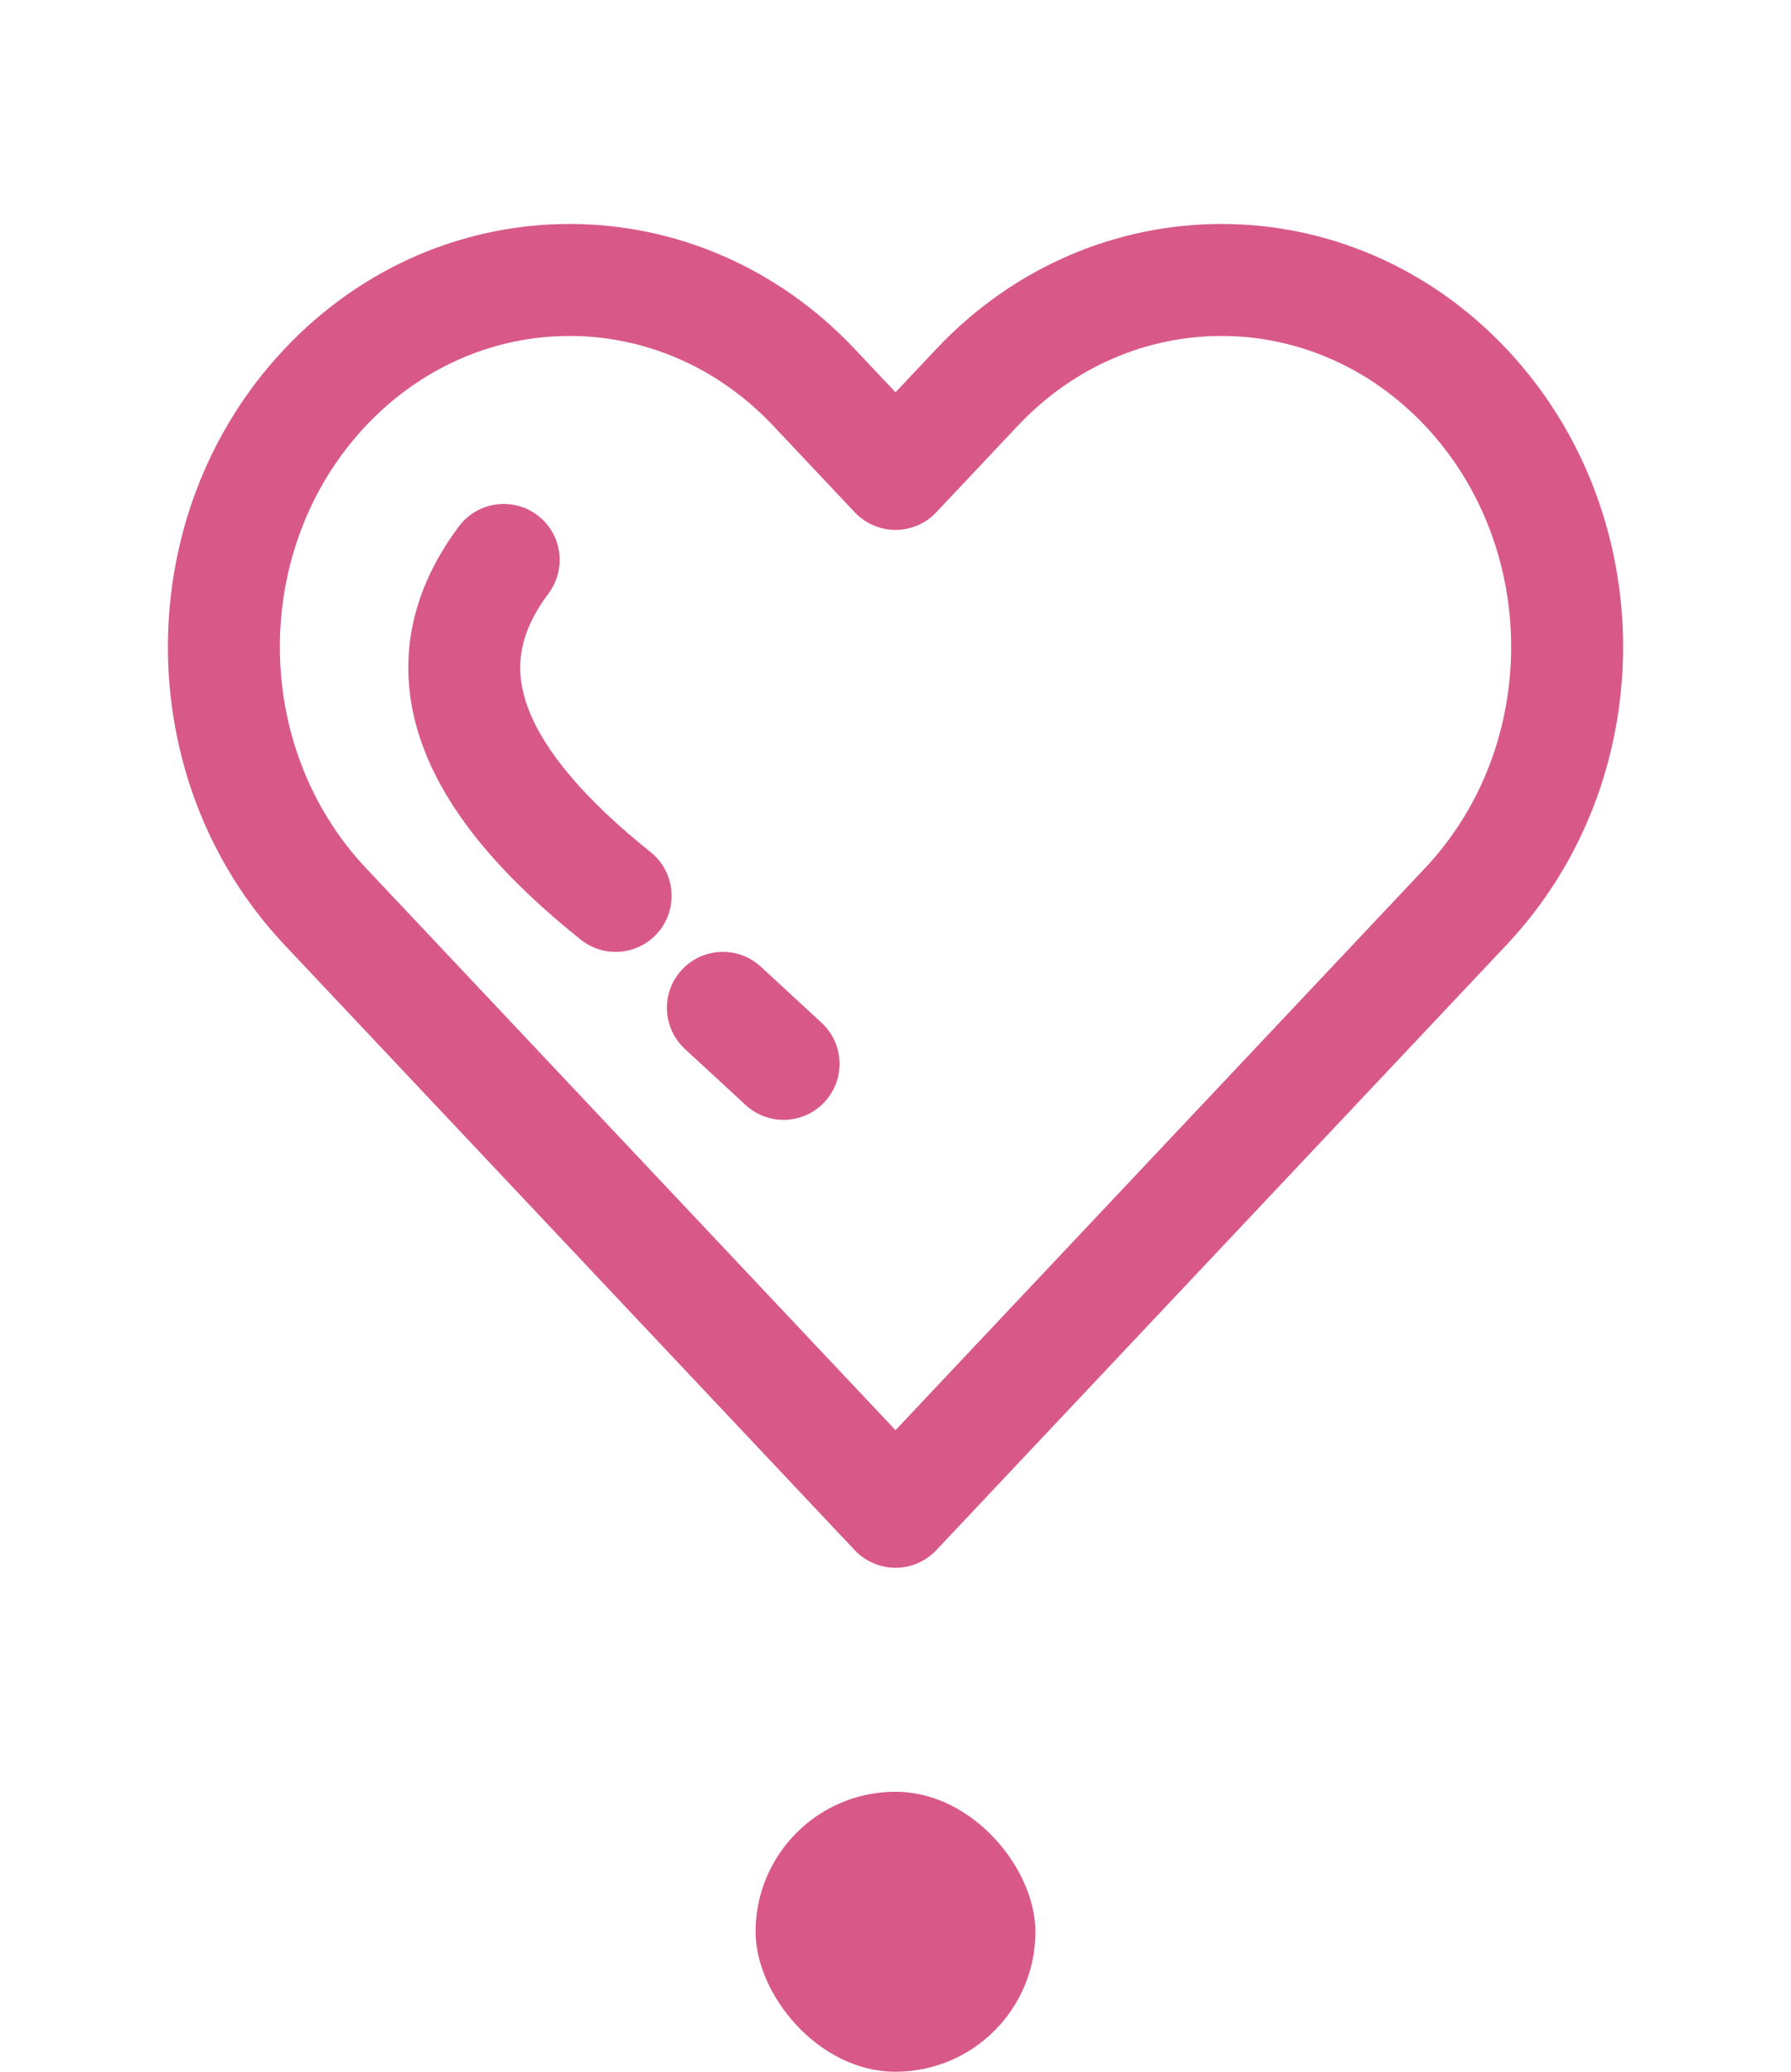 <svg width="32" height="37" viewBox="0 0 32 37" fill="none" xmlns="http://www.w3.org/2000/svg">
<rect x="13.5" y="32" width="5" height="5" rx="2.5" fill="#D85988"/>
<path d="M9.6 9.2C10.042 9.531 10.131 10.158 9.8 10.6C9.243 11.342 9.188 11.986 9.436 12.649C9.717 13.398 10.426 14.26 11.625 15.219C12.056 15.564 12.126 16.194 11.781 16.625C11.436 17.056 10.806 17.126 10.375 16.781C9.074 15.74 8.033 14.602 7.564 13.351C7.062 12.014 7.257 10.658 8.2 9.4C8.531 8.958 9.158 8.869 9.6 9.2Z" fill="#D85988"/>
<path d="M13.594 17.265C13.188 16.89 12.556 16.916 12.181 17.322C11.806 17.728 11.832 18.36 12.238 18.735L13.322 19.735C13.728 20.11 14.361 20.084 14.735 19.678C15.11 19.272 15.084 18.64 14.678 18.265L13.594 17.265Z" fill="#D85988"/>
<path fill-rule="evenodd" clip-rule="evenodd" d="M5.081 6.234C7.888 3.255 12.465 3.255 15.272 6.234L16 7.006L16.728 6.234C19.535 3.255 24.112 3.255 26.919 6.234C29.694 9.178 29.694 13.929 26.919 16.873L16.728 27.686C16.539 27.886 16.276 28 16 28C15.725 28 15.461 27.886 15.272 27.686L5.081 16.873C2.306 13.929 2.306 9.178 5.081 6.234ZM13.816 7.605C11.799 5.465 8.554 5.465 6.537 7.605C4.488 9.779 4.488 13.327 6.537 15.502L16 25.542L25.463 15.502C27.512 13.327 27.512 9.779 25.463 7.605C23.446 5.465 20.201 5.465 18.184 7.605L16.728 9.15C16.539 9.35 16.276 9.464 16 9.464C15.725 9.464 15.461 9.35 15.272 9.15L13.816 7.605Z" fill="#D85988"/>
</svg>

